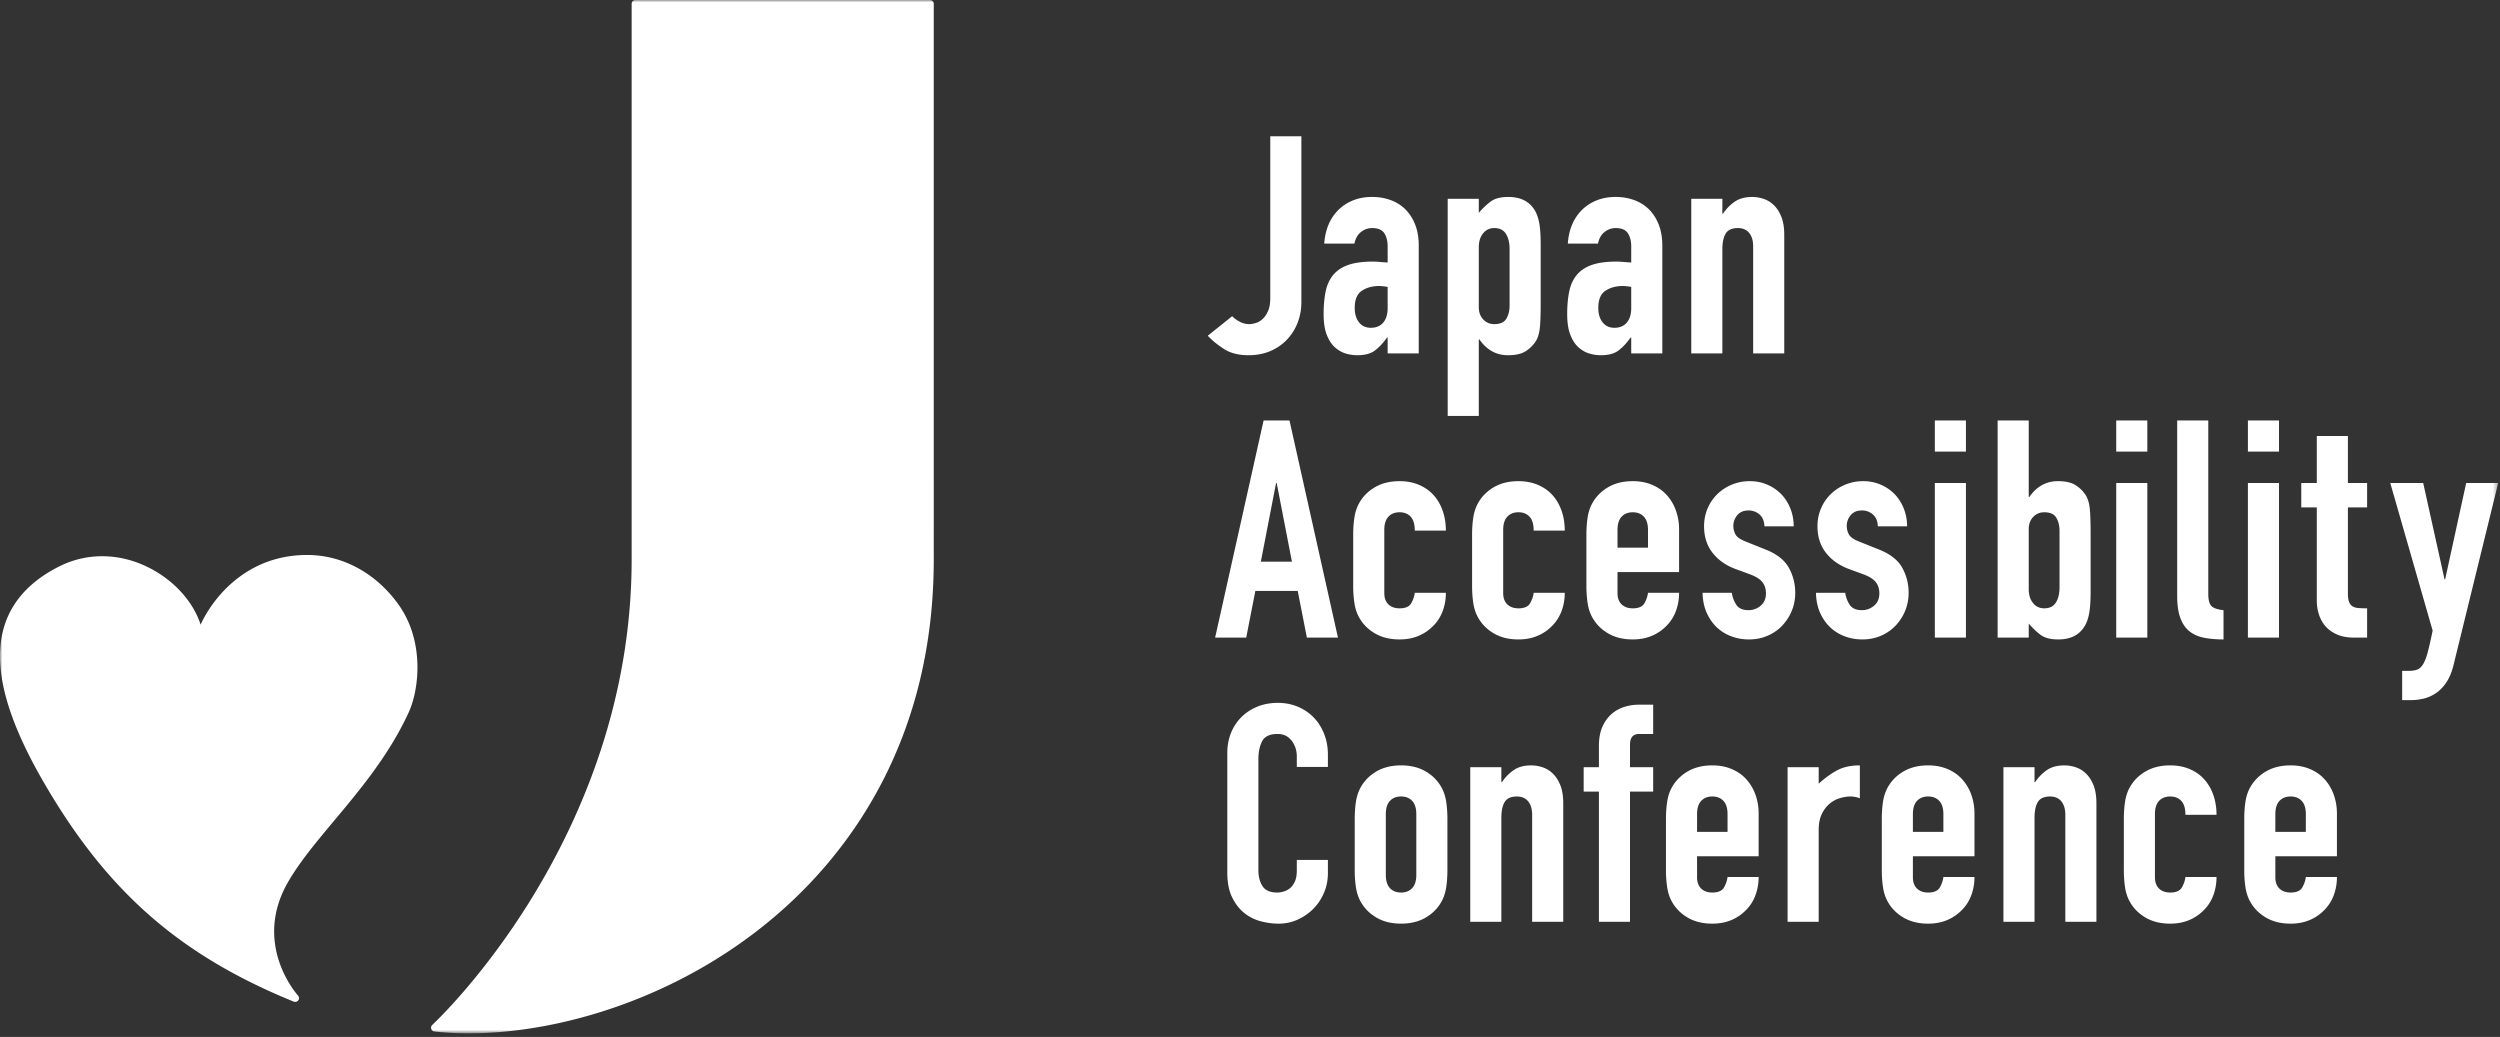 <svg xmlns="http://www.w3.org/2000/svg" xmlns:xlink="http://www.w3.org/1999/xlink" width="528" height="219" viewBox="0 0 528 219"><rect x="0" y="0" width="528" height="219" fill="#333333" stroke="none"/><title>Japan Accessibility Conference</title><defs><path id="a" d="M0 218.242h527.617V0H0z"/></defs><g fill="none" fill-rule="evenodd"><path fill="#FFF" d="M274.85 63.817c0 1.504-.256 2.931-.772 4.284a10.793 10.793 0 0 1-2.221 3.575c-.965 1.03-2.136 1.846-3.509 2.446-1.374.602-2.94.902-4.7.902-2.104 0-3.853-.46-5.247-1.385-1.396-.922-2.5-1.835-3.316-2.736l5.15-4.123c.472.474 1.019.87 1.643 1.192a4.211 4.211 0 0 0 1.963.483c.387 0 .837-.075 1.352-.226.516-.15.998-.429 1.449-.837.45-.407.837-.966 1.159-1.675.322-.708.483-1.642.483-2.8V28.78h6.567v35.036zm18.221-3.22c-.73-.128-1.331-.193-1.803-.193-1.416 0-2.63.334-3.638.999-1.009.666-1.513 1.878-1.513 3.639 0 1.245.3 2.254.902 3.027.6.772 1.438 1.159 2.51 1.159 1.116 0 1.986-.364 2.609-1.095.621-.73.933-1.76.933-3.091v-4.444zm0 10.691h-.128c-.86 1.203-1.73 2.126-2.608 2.77-.88.645-2.115.966-3.703.966a8.582 8.582 0 0 1-2.382-.353c-.816-.236-1.577-.666-2.285-1.29-.708-.622-1.288-1.5-1.739-2.64-.45-1.136-.676-2.608-.676-4.412 0-1.845.15-3.467.45-4.862.301-1.394.848-2.555 1.643-3.478.793-.923 1.855-1.61 3.187-2.061 1.33-.45 3.027-.677 5.086-.677.472 0 .944.023 1.417.065.471.043 1.05.087 1.738.13V52.03c0-1.115-.236-2.039-.709-2.77-.472-.729-1.33-1.093-2.575-1.093-.858 0-1.642.278-2.35.836-.708.559-1.17 1.375-1.384 2.448h-6.374c.214-2.963 1.202-5.324 2.962-7.085.857-.859 1.888-1.534 3.09-2.03 1.202-.492 2.554-.74 4.056-.74 1.374 0 2.661.216 3.864.645a8.515 8.515 0 0 1 3.123 1.932c.878.86 1.577 1.932 2.092 3.22.515 1.288.772 2.791.772 4.509v22.735h-6.567v-3.35zm25.753-18.677c0-1.33-.257-2.404-.772-3.22-.516-.816-1.332-1.224-2.447-1.224-.989 0-1.782.376-2.383 1.127-.6.751-.901 1.729-.901 2.93v12.688c0 1.032.311 1.879.934 2.544.622.667 1.405.999 2.35.999 1.244 0 2.092-.386 2.543-1.16.45-.772.676-1.674.676-2.705V52.611zm-13.07-10.627h6.567v2.962c.815-.943 1.652-1.739 2.511-2.382.858-.644 2.102-.967 3.735-.967 2.703 0 4.613 1.031 5.73 3.092.386.73.664 1.632.837 2.706.171 1.073.257 2.511.257 4.315v12.43c0 2.362-.064 4.1-.193 5.217s-.409 2.018-.837 2.704a7.014 7.014 0 0 1-2.157 2.126c-.88.557-2.114.837-3.702.837-1.287 0-2.437-.289-3.445-.87-1.009-.58-1.878-1.405-2.607-2.478h-.13V87.84h-6.566V41.984zm38.76 18.614c-.731-.13-1.332-.194-1.803-.194-1.417 0-2.63.334-3.638.999-1.01.666-1.514 1.878-1.514 3.639 0 1.245.3 2.254.902 3.027.601.772 1.438 1.159 2.511 1.159 1.116 0 1.985-.364 2.608-1.095.621-.73.934-1.76.934-3.091v-4.444zm0 10.69h-.13c-.859 1.203-1.728 2.126-2.607 2.77-.88.645-2.114.966-3.702.966a8.582 8.582 0 0 1-2.383-.353c-.816-.236-1.577-.666-2.285-1.29-.708-.622-1.288-1.5-1.738-2.64-.451-1.136-.677-2.608-.677-4.412 0-1.845.15-3.467.451-4.862.3-1.394.847-2.555 1.642-3.478.794-.923 1.855-1.61 3.187-2.061 1.33-.45 3.027-.677 5.086-.677.472 0 .944.023 1.417.065.472.043 1.051.087 1.739.13V52.03c0-1.115-.237-2.039-.71-2.77-.472-.729-1.33-1.093-2.574-1.093-.86 0-1.642.278-2.35.836-.709.559-1.17 1.375-1.385 2.448h-6.374c.214-2.963 1.202-5.324 2.962-7.085.857-.859 1.888-1.534 3.09-2.03 1.202-.492 2.554-.74 4.057-.74 1.373 0 2.66.216 3.863.645a8.515 8.515 0 0 1 3.123 1.932c.878.86 1.577 1.932 2.092 3.22.515 1.288.773 2.791.773 4.509v22.735h-6.567v-3.35zm12.682-29.304h6.567v3.156h.129a9.337 9.337 0 0 1 2.479-2.544c.966-.665 2.2-.998 3.702-.998.815 0 1.63.139 2.447.418.814.28 1.545.74 2.19 1.385.643.644 1.157 1.471 1.545 2.48.385 1.009.578 2.244.578 3.703v25.054h-6.567V52.031c0-1.202-.279-2.146-.837-2.834-.558-.686-1.351-1.03-2.382-1.03-1.246 0-2.103.386-2.576 1.16-.472.772-.708 1.89-.708 3.348v21.963h-6.567V41.984zm-87.56 60.025h-.13l-3.218 16.618h6.567l-3.22-16.618zm-2.768-13.203h5.472l10.237 45.857h-6.567l-1.932-9.855h-8.95l-1.93 9.855h-6.568l10.238-45.857zm25.495 36.454c0 1.03.29 1.825.87 2.383.579.558 1.361.837 2.35.837 1.244 0 2.07-.364 2.478-1.094.408-.73.654-1.46.74-2.19h6.567c0 1.374-.224 2.662-.676 3.864-.45 1.202-1.105 2.233-1.963 3.091a9.25 9.25 0 0 1-3.09 2.126c-1.202.515-2.555.772-4.056.772-2.019 0-3.758-.428-5.215-1.287-1.46-.86-2.577-1.997-3.35-3.414-.472-.858-.794-1.846-.965-2.962a24.274 24.274 0 0 1-.257-3.672v-10.756c0-1.33.085-2.554.257-3.671.171-1.116.493-2.103.966-2.963.772-1.416 1.889-2.553 3.349-3.413 1.457-.858 3.196-1.288 5.215-1.288 1.5 0 2.865.257 4.088.773 1.223.515 2.253 1.235 3.09 2.157.837.924 1.481 2.03 1.931 3.317.452 1.289.676 2.684.676 4.187h-6.567c0-1.33-.289-2.308-.869-2.93-.58-.623-1.363-.934-2.35-.934-.988 0-1.77.311-2.35.934-.58.622-.869 1.557-.869 2.8v13.333zm25.11 0c0 1.03.29 1.825.869 2.383.58.558 1.361.837 2.35.837 1.244 0 2.07-.364 2.478-1.094.408-.73.654-1.46.74-2.19h6.568c0 1.374-.225 2.662-.677 3.864-.45 1.202-1.105 2.233-1.963 3.091a9.25 9.25 0 0 1-3.09 2.126c-1.202.515-2.555.772-4.056.772-2.019 0-3.757-.428-5.215-1.287-1.46-.86-2.576-1.997-3.35-3.414-.472-.858-.793-1.846-.965-2.962a24.274 24.274 0 0 1-.257-3.672v-10.756c0-1.33.086-2.554.257-3.671.172-1.116.493-2.103.966-2.963.773-1.416 1.889-2.553 3.349-3.413 1.458-.858 3.196-1.288 5.215-1.288 1.5 0 2.865.257 4.088.773 1.223.515 2.253 1.235 3.09 2.157.838.924 1.482 2.03 1.931 3.317.452 1.289.677 2.684.677 4.187h-6.567c0-1.33-.29-2.308-.87-2.93-.58-.623-1.362-.934-2.35-.934s-1.77.311-2.35.934c-.579.622-.869 1.557-.869 2.8v13.333zm24.143-9.596h6.44v-3.736c0-1.245-.29-2.179-.87-2.801-.58-.623-1.363-.934-2.35-.934-.989 0-1.77.311-2.35.934-.58.622-.87 1.556-.87 2.8v3.737zm0 5.152v4.444c0 1.03.29 1.825.87 2.383.58.558 1.361.837 2.35.837 1.244 0 2.07-.364 2.479-1.094.407-.73.653-1.46.74-2.19h6.567c0 1.374-.225 2.662-.676 3.864a8.55 8.55 0 0 1-1.964 3.091 9.242 9.242 0 0 1-3.09 2.126c-1.202.515-2.554.772-4.056.772-2.019 0-3.757-.428-5.215-1.287-1.46-.86-2.576-1.997-3.35-3.414-.472-.858-.793-1.846-.964-2.962a24.165 24.165 0 0 1-.258-3.672v-10.756c0-1.33.086-2.554.258-3.671.17-1.116.492-2.103.965-2.963.773-1.416 1.889-2.553 3.349-3.413 1.458-.858 3.196-1.288 5.215-1.288 1.502 0 2.865.257 4.088.773 1.224.515 2.253 1.235 3.09 2.157a9.701 9.701 0 0 1 1.932 3.252c.451 1.247.676 2.577.676 3.994v9.017h-13.006zm31.033-9.66c-.044-1.118-.397-1.954-1.062-2.513a3.461 3.461 0 0 0-2.286-.837c-1.03 0-1.825.333-2.382.998a3.46 3.46 0 0 0-.837 2.287c0 .601.15 1.19.45 1.771.3.58 1.073 1.105 2.318 1.577l3.863 1.546c2.447.945 4.131 2.233 5.054 3.865.923 1.632 1.385 3.413 1.385 5.345 0 1.375-.248 2.652-.74 3.833a10.168 10.168 0 0 1-2.028 3.123 9.264 9.264 0 0 1-3.091 2.126c-1.202.515-2.51.772-3.927.772-1.289 0-2.511-.215-3.67-.644a9.06 9.06 0 0 1-3.058-1.867c-.88-.815-1.6-1.836-2.157-3.06-.56-1.223-.86-2.65-.902-4.283h6.181c.129.903.44 1.74.934 2.512.492.773 1.362 1.16 2.607 1.16.944 0 1.791-.312 2.543-.934.751-.623 1.127-1.492 1.127-2.608 0-.902-.237-1.675-.708-2.319-.473-.644-1.332-1.201-2.576-1.675l-3.155-1.16c-2.06-.772-3.68-1.92-4.86-3.445-1.182-1.523-1.772-3.38-1.772-5.57 0-1.375.258-2.651.773-3.833a9.214 9.214 0 0 1 2.094-3.028 9.682 9.682 0 0 1 3.057-1.964 9.792 9.792 0 0 1 3.734-.709c1.33 0 2.565.248 3.703.74a9.1 9.1 0 0 1 2.929 1.998c.815.838 1.459 1.847 1.932 3.027.472 1.182.708 2.438.708 3.768h-6.181zm23.95 0c-.044-1.118-.397-1.954-1.062-2.513a3.461 3.461 0 0 0-2.286-.837c-1.03 0-1.825.333-2.382.998a3.46 3.46 0 0 0-.837 2.287c0 .601.15 1.19.45 1.771.3.58 1.073 1.105 2.318 1.577l3.863 1.546c2.447.945 4.13 2.233 5.054 3.865.923 1.632 1.384 3.413 1.384 5.345 0 1.375-.247 2.652-.74 3.833a10.168 10.168 0 0 1-2.028 3.123 9.264 9.264 0 0 1-3.09 2.126c-1.202.515-2.51.772-3.927.772-1.289 0-2.512-.215-3.67-.644a9.06 9.06 0 0 1-3.058-1.867c-.88-.815-1.6-1.836-2.157-3.06-.56-1.223-.86-2.65-.902-4.283h6.18c.13.903.44 1.74.934 2.512.493.773 1.362 1.16 2.608 1.16.944 0 1.791-.312 2.543-.934.75-.623 1.127-1.492 1.127-2.608 0-.902-.237-1.675-.708-2.319-.473-.644-1.332-1.201-2.576-1.675l-3.155-1.16c-2.06-.772-3.681-1.92-4.861-3.445-1.18-1.523-1.77-3.38-1.77-5.57 0-1.375.257-2.651.772-3.833a9.214 9.214 0 0 1 2.093-3.028 9.682 9.682 0 0 1 3.058-1.964 9.792 9.792 0 0 1 3.734-.709c1.33 0 2.565.248 3.702.74a9.1 9.1 0 0 1 2.93 1.998c.815.838 1.459 1.847 1.932 3.027.472 1.182.708 2.438.708 3.768h-6.18z"/><mask id="b" fill="#fff"><use xlink:href="#a"/></mask><path fill="#FFF" d="M408.637 134.663h6.567V102.01h-6.567v32.654zm0-39.288h6.567v-6.569h-6.567v6.57zm26.334 16.682c0-1.03-.225-1.932-.676-2.705-.45-.773-1.299-1.16-2.543-1.16-.945 0-1.728.333-2.35.998-.623.667-.934 1.513-.934 2.545v12.687c0 1.203.3 2.18.901 2.931.6.752 1.394 1.126 2.383 1.126 1.115 0 1.93-.406 2.446-1.223.516-.815.773-1.888.773-3.22v-11.98zm-13.07-23.251h6.567v16.166h.129c.729-1.073 1.598-1.9 2.607-2.48 1.008-.58 2.157-.87 3.445-.87 1.587 0 2.821.28 3.702.838a7.04 7.04 0 0 1 2.157 2.125c.428.688.708 1.589.837 2.705.129 1.118.193 2.856.193 5.218v12.43c0 1.803-.086 3.242-.257 4.314-.173 1.074-.451 1.977-.837 2.707-1.117 2.06-3.027 3.09-5.73 3.09-1.633 0-2.877-.322-3.735-.966-.859-.643-1.696-1.438-2.511-2.383v2.963H421.9V88.806zm25.045 45.857h6.567V102.01h-6.567v32.654zm0-39.288h6.567v-6.569h-6.567v6.57zm12.876-6.57h6.567v36.648c0 1.246.225 2.093.676 2.544.45.45 1.297.741 2.543.87v6.183c-1.503 0-2.865-.12-4.089-.355-1.222-.236-2.253-.686-3.09-1.352-.837-.665-1.481-1.6-1.931-2.801-.45-1.203-.676-2.748-.676-4.638V88.806zm14.935 45.858h6.567V102.01h-6.567v32.654zm0-39.288h6.567v-6.569h-6.567v6.57zm14.551-3.285h6.567v9.919h4.057v5.153h-4.057v18.098c0 .773.075 1.374.226 1.803.15.43.387.752.708.967.323.215.74.343 1.256.385.515.044 1.137.065 1.867.065v6.183h-2.704c-1.503 0-2.759-.235-3.767-.708-1.009-.472-1.814-1.073-2.414-1.804a7.047 7.047 0 0 1-1.32-2.479 9.193 9.193 0 0 1-.419-2.674v-19.836h-3.283v-5.153h3.283V92.09zm22.47 9.92l4.508 20.352h.128l4.442-20.353h6.761l-9.4 38.322c-.344 1.459-.827 2.673-1.449 3.638-.622.966-1.341 1.74-2.156 2.32a7.842 7.842 0 0 1-2.609 1.224 11.56 11.56 0 0 1-2.864.353h-1.803v-6.183h1.48c.645 0 1.202-.086 1.674-.257.473-.172.891-.548 1.257-1.127.363-.58.697-1.44.997-2.577.3-1.138.644-2.651 1.03-4.54l-8.95-31.173h6.955zm-231.325 82.438c0 1.417-.27 2.769-.805 4.057a10.665 10.665 0 0 1-2.222 3.382 11.031 11.031 0 0 1-3.316 2.318c-1.266.58-2.628.87-4.088.87-1.246 0-2.511-.172-3.799-.515a9.219 9.219 0 0 1-3.476-1.772c-1.03-.837-1.879-1.942-2.543-3.317-.666-1.373-.998-3.113-.998-5.216v-25.248c0-1.503.257-2.898.772-4.186a9.869 9.869 0 0 1 2.189-3.35c.944-.943 2.07-1.684 3.38-2.222 1.309-.536 2.758-.804 4.346-.804 1.502 0 2.897.268 4.185.804a10.046 10.046 0 0 1 3.348 2.255c.944.966 1.684 2.126 2.222 3.478.536 1.353.805 2.824.805 4.412v2.576h-6.568v-2.19c0-1.288-.365-2.404-1.095-3.349-.73-.944-1.717-1.417-2.96-1.417-1.633 0-2.716.505-3.253 1.514-.536 1.009-.804 2.286-.804 3.831v23.445c0 1.331.29 2.447.869 3.348.58.902 1.62 1.353 3.123 1.353.428 0 .89-.074 1.383-.225a3.8 3.8 0 0 0 1.352-.74c.409-.344.741-.816.999-1.417.258-.601.386-1.354.386-2.255v-2.254h6.568v2.834zm12.232.321c0 1.247.29 2.18.869 2.802.58.624 1.362.934 2.35.934.987 0 1.77-.31 2.35-.934.58-.621.87-1.555.87-2.802v-12.816c0-1.245-.29-2.179-.87-2.801-.58-.622-1.363-.935-2.35-.935-.988 0-1.77.313-2.35.935-.58.622-.87 1.556-.87 2.801v12.816zm-6.567-11.786c0-1.33.085-2.554.257-3.67.17-1.117.493-2.105.965-2.964.773-1.417 1.89-2.554 3.35-3.413 1.458-.859 3.196-1.288 5.214-1.288 2.017 0 3.756.43 5.215 1.288 1.46.86 2.576 1.996 3.348 3.413.473.86.794 1.847.966 2.963.172 1.117.258 2.34.258 3.67v10.758c0 1.33-.086 2.554-.258 3.67-.172 1.118-.493 2.105-.966 2.963-.772 1.417-1.889 2.555-3.348 3.413-1.46.86-3.198 1.288-5.215 1.288-2.018 0-3.756-.428-5.215-1.288-1.46-.858-2.576-1.996-3.349-3.413-.472-.858-.794-1.845-.965-2.963a24.147 24.147 0 0 1-.257-3.67v-10.757zm24.4-10.949h6.567v3.156h.13a9.348 9.348 0 0 1 2.478-2.544c.967-.665 2.2-.997 3.703-.997.815 0 1.63.139 2.447.417.814.28 1.545.741 2.189 1.385.644.644 1.158 1.471 1.545 2.48.386 1.01.579 2.244.579 3.703v25.055h-6.567v-22.607c0-1.202-.28-2.147-.837-2.834-.559-.686-1.352-1.03-2.383-1.03-1.246 0-2.103.385-2.575 1.158-.473.773-.709 1.89-.709 3.35v21.963h-6.567v-32.655zm27.17 5.153h-3.218v-5.152h3.219v-4.445c0-1.588.235-2.93.708-4.025.472-1.095 1.105-1.997 1.9-2.705a7.398 7.398 0 0 1 2.704-1.546 10.197 10.197 0 0 1 3.122-.483h3.026v6.183h-2.96c-1.29 0-1.933.752-1.933 2.255v4.766h4.893v5.152h-4.893v27.501h-6.567v-27.501zm20.731 8.502h6.439v-3.736c0-1.245-.29-2.179-.87-2.801-.58-.623-1.363-.934-2.35-.934-.988 0-1.77.311-2.35.934-.58.622-.869 1.556-.869 2.8v3.737zm0 5.152v4.444c0 1.03.29 1.826.87 2.384.579.557 1.361.836 2.35.836 1.244 0 2.07-.364 2.478-1.094.408-.73.654-1.46.741-2.19h6.567c0 1.374-.225 2.662-.676 3.865a8.547 8.547 0 0 1-1.964 3.09 9.242 9.242 0 0 1-3.09 2.126c-1.202.515-2.555.772-4.057.772-2.018 0-3.756-.428-5.214-1.287-1.46-.86-2.577-1.997-3.35-3.414-.472-.858-.794-1.845-.964-2.962a24.165 24.165 0 0 1-.258-3.672v-10.756c0-1.33.085-2.553.258-3.671.17-1.116.492-2.103.965-2.963.772-1.416 1.889-2.553 3.349-3.413 1.458-.858 3.196-1.287 5.214-1.287 1.502 0 2.866.256 4.088.772 1.225.515 2.254 1.235 3.091 2.157a9.71 9.71 0 0 1 1.932 3.252c.45 1.247.676 2.577.676 3.994v9.017h-13.006zm19.121-18.807h6.567v3.478c1.33-1.202 2.64-2.147 3.928-2.834 1.288-.686 2.875-1.03 4.765-1.03v6.955a5.345 5.345 0 0 0-1.996-.385c-.687 0-1.428.118-2.222.353a6.077 6.077 0 0 0-2.189 1.193c-.665.558-1.213 1.287-1.641 2.189-.43.902-.645 2.018-.645 3.35v19.386h-6.567v-32.655zm26.463 13.655h6.439v-3.736c0-1.245-.29-2.179-.87-2.801-.58-.623-1.363-.934-2.35-.934-.988 0-1.77.311-2.35.934-.58.622-.869 1.556-.869 2.8v3.737zm0 5.152v4.444c0 1.03.29 1.826.87 2.384.579.557 1.361.836 2.35.836 1.244 0 2.07-.364 2.479-1.094.407-.73.653-1.46.74-2.19h6.567c0 1.374-.225 2.662-.676 3.865a8.547 8.547 0 0 1-1.964 3.09 9.25 9.25 0 0 1-3.09 2.126c-1.202.515-2.555.772-4.057.772-2.018 0-3.756-.428-5.214-1.287-1.46-.86-2.577-1.997-3.35-3.414-.472-.858-.794-1.845-.964-2.962a24.165 24.165 0 0 1-.258-3.672v-10.756c0-1.33.085-2.553.258-3.671.17-1.116.492-2.103.965-2.963.772-1.416 1.889-2.553 3.349-3.413 1.458-.858 3.196-1.287 5.214-1.287 1.502 0 2.866.256 4.088.772 1.225.515 2.254 1.235 3.091 2.157a9.71 9.71 0 0 1 1.932 3.252c.45 1.247.676 2.577.676 3.994v9.017h-13.006zm19.121-18.807h6.567v3.156h.13a9.348 9.348 0 0 1 2.478-2.544c.967-.665 2.2-.997 3.703-.997.815 0 1.63.139 2.446.417.815.28 1.546.741 2.19 1.385.644.644 1.158 1.471 1.545 2.48.386 1.01.579 2.244.579 3.703v25.055h-6.567v-22.607c0-1.202-.28-2.147-.837-2.834-.559-.686-1.352-1.03-2.383-1.03-1.246 0-2.103.385-2.575 1.158-.473.773-.709 1.89-.709 3.35v21.963h-6.567v-32.655zm31.999 23.251c0 1.03.29 1.825.87 2.383.579.558 1.361.837 2.35.837 1.244 0 2.07-.364 2.478-1.094.408-.73.654-1.46.74-2.19h6.567c0 1.374-.224 2.662-.676 3.864-.45 1.203-1.105 2.233-1.963 3.091a9.25 9.25 0 0 1-3.09 2.126c-1.202.515-2.555.772-4.057.772-2.018 0-3.757-.428-5.214-1.287-1.46-.86-2.577-1.997-3.35-3.414-.472-.858-.794-1.845-.965-2.962a24.274 24.274 0 0 1-.257-3.672v-10.756c0-1.33.085-2.554.257-3.671.171-1.116.493-2.103.966-2.963.772-1.416 1.889-2.553 3.349-3.413 1.457-.858 3.196-1.288 5.214-1.288 1.502 0 2.866.257 4.088.773 1.224.515 2.254 1.235 3.091 2.157.837.925 1.481 2.03 1.931 3.317.452 1.289.676 2.684.676 4.187h-6.567c0-1.33-.289-2.308-.87-2.93-.579-.623-1.362-.934-2.349-.934-.988 0-1.77.311-2.35.934-.58.622-.869 1.557-.869 2.8v13.333zm25.43-9.596h6.44v-3.736c0-1.245-.29-2.179-.87-2.801-.58-.623-1.363-.934-2.35-.934-.988 0-1.77.311-2.35.934-.58.622-.87 1.556-.87 2.8v3.737zm0 5.152v4.444c0 1.03.29 1.826.87 2.384.58.557 1.362.836 2.35.836 1.244 0 2.07-.364 2.48-1.094.406-.73.653-1.46.74-2.19h6.567a10.94 10.94 0 0 1-.676 3.865c-.451 1.202-1.106 2.232-1.964 3.09a9.242 9.242 0 0 1-3.091 2.126c-1.202.515-2.554.772-4.056.772-2.018 0-3.756-.428-5.215-1.287-1.46-.86-2.576-1.997-3.349-3.414-.472-.858-.794-1.845-.965-2.962a24.165 24.165 0 0 1-.257-3.672v-10.756c0-1.33.085-2.553.257-3.671.17-1.116.493-2.103.965-2.963.773-1.416 1.89-2.553 3.35-3.413 1.458-.858 3.196-1.287 5.214-1.287 1.502 0 2.866.256 4.088.772 1.224.515 2.254 1.235 3.09 2.157a9.71 9.71 0 0 1 1.933 3.252c.45 1.247.676 2.577.676 3.994v9.017h-13.006zM197.21.805a.804.804 0 0 0-.805-.805H134.21a.804.804 0 0 0-.805.805v117.322c0 59.202-41.682 97.943-42.103 98.328a.805.805 0 0 0 .452 1.394c2.296.26 4.734.393 7.289.393 19.468 0 45.669-7.718 66.384-26.235 14.499-12.962 31.784-36.3 31.784-73.88L197.209.805zM84.086 127.567c-4.783-6.611-11.706-10.195-18.657-10.348-13.334-.291-20.582 9.248-23.054 14.705-1.543-4.754-5.427-9.155-10.617-11.875-6.222-3.261-13.21-3.43-19.166-.46-6.147 3.063-10.09 7.36-11.72 12.767-2.443 8.111.231 18.754 8.176 32.538 13.413 23.266 28.766 36.782 52.993 46.651a.805.805 0 0 0 .901-1.284c-.396-.442-9.629-10.976-2.085-24.01 2.446-4.228 5.988-8.464 9.736-12.948 5.42-6.48 11.573-13.82 15.708-22.812 2.252-4.897 3.426-15.129-2.215-22.924" mask="url(#b)"/></g></svg>